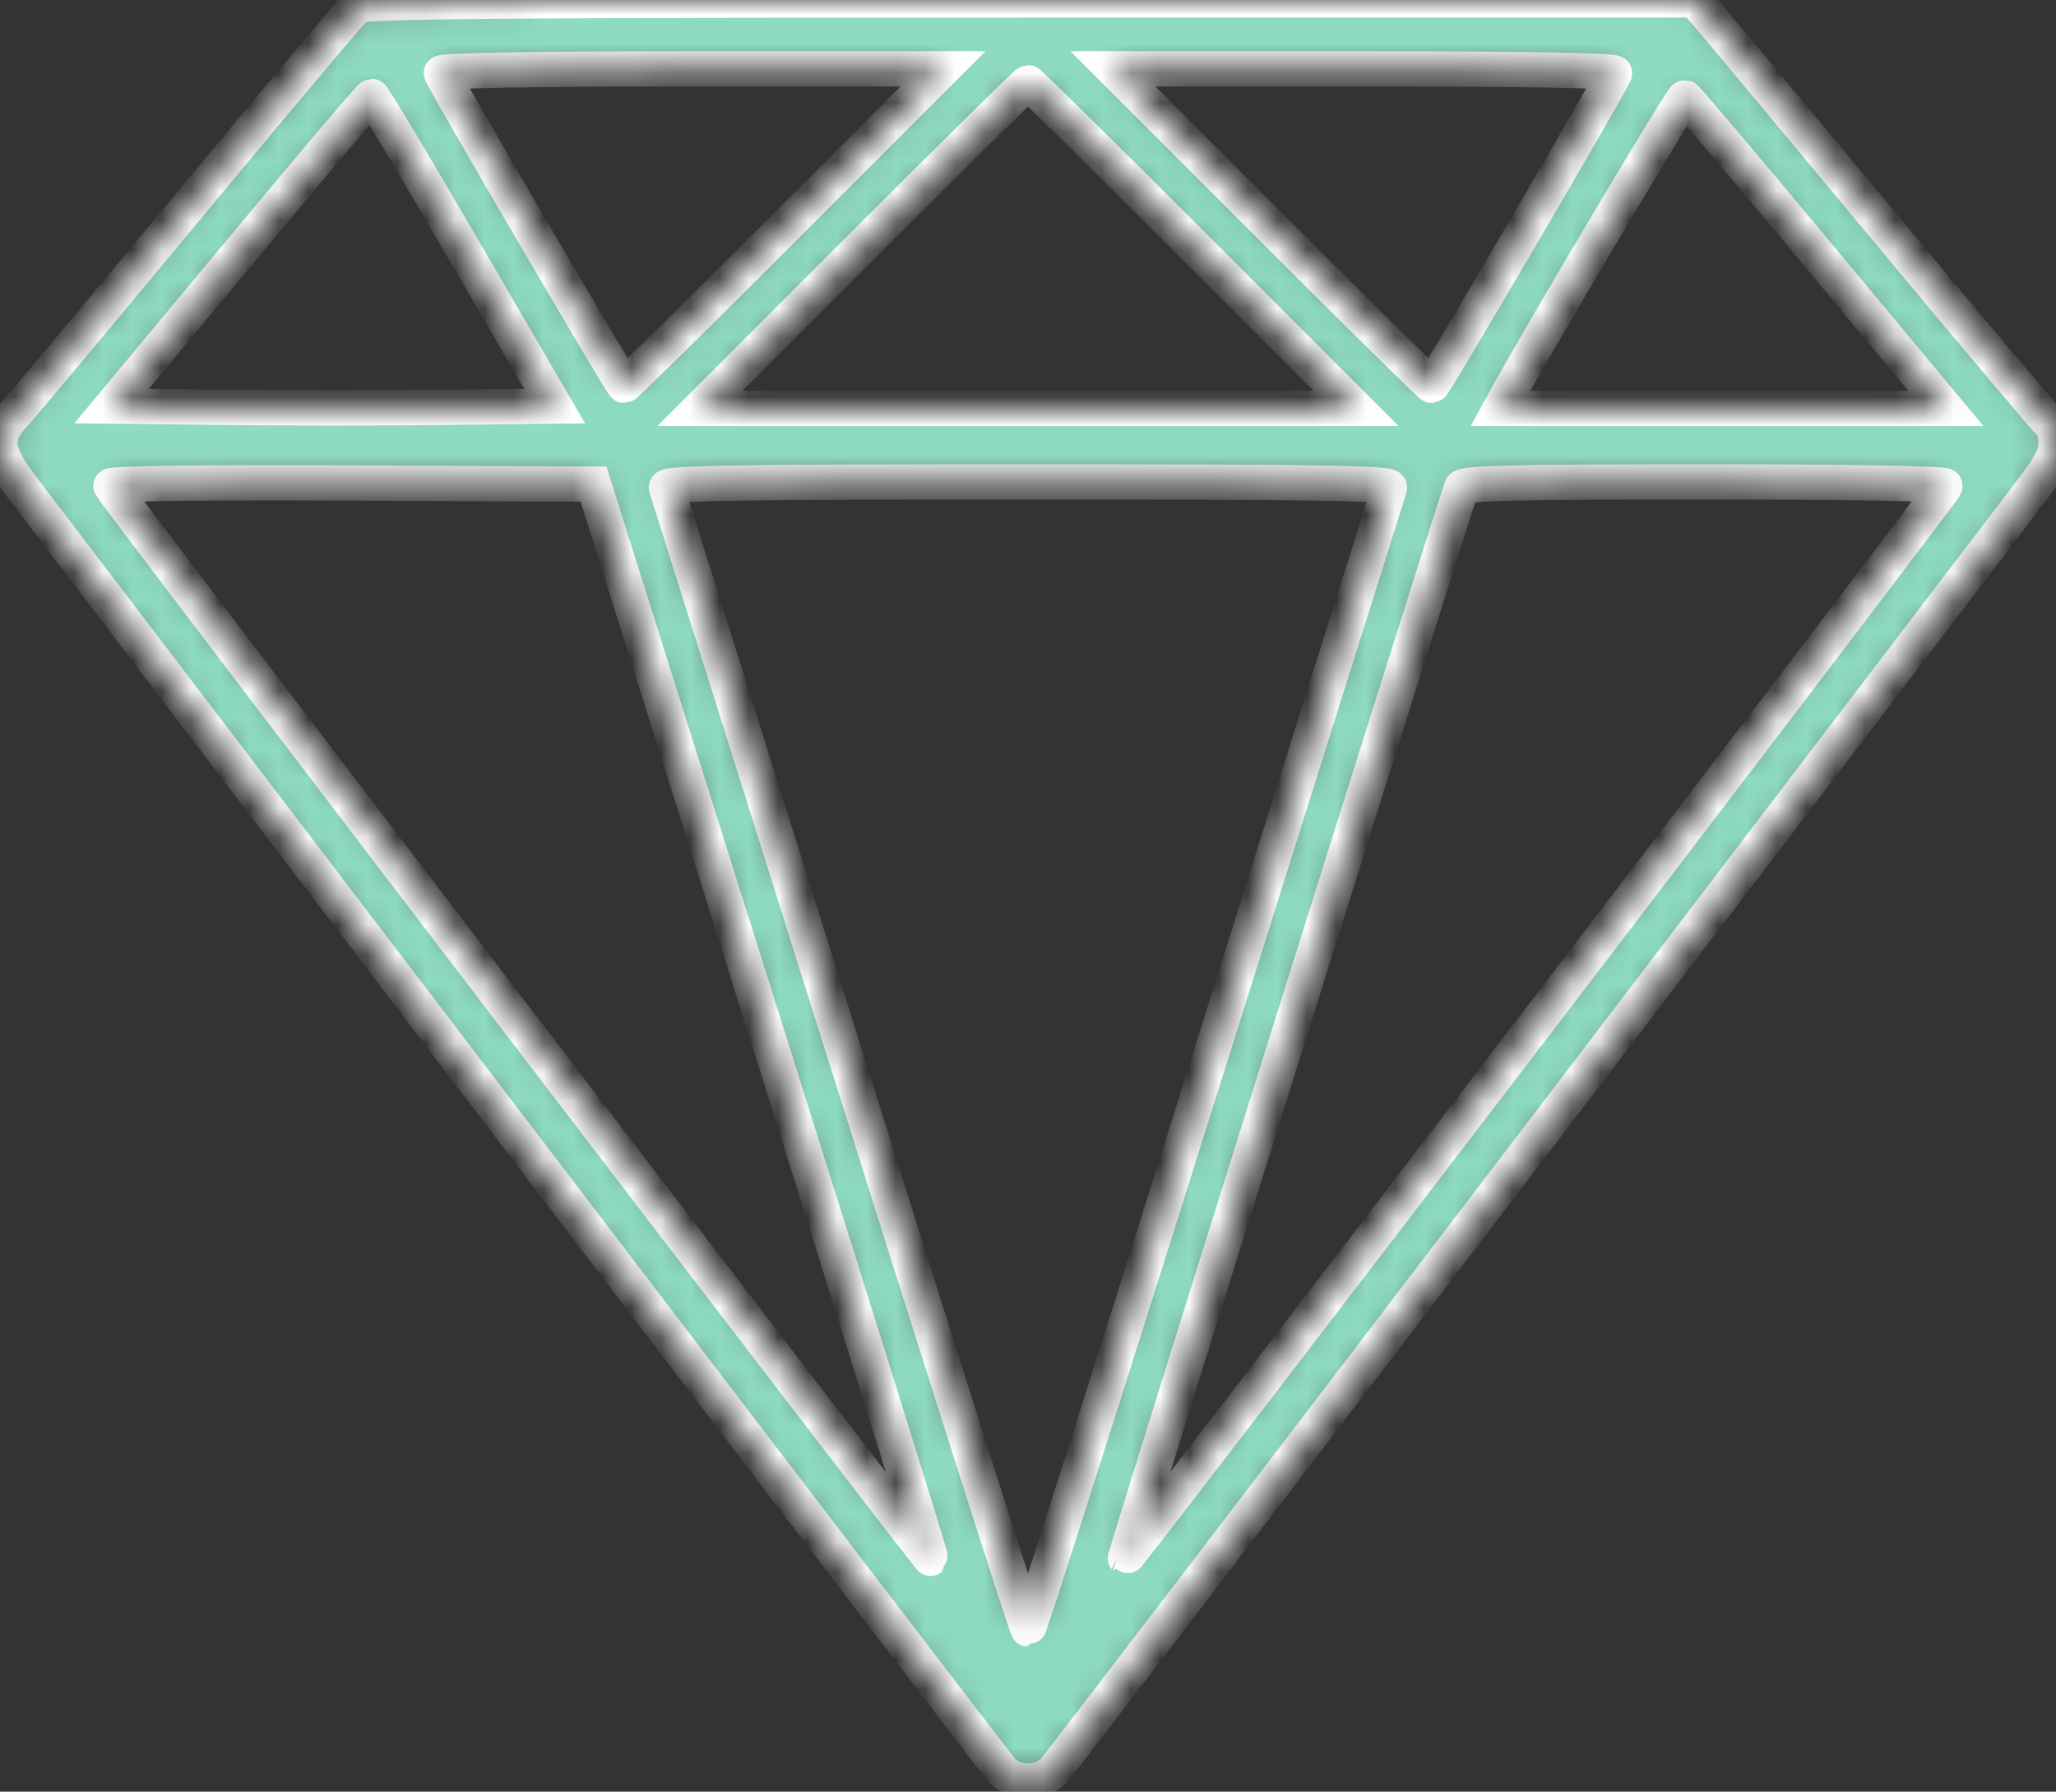 <svg width="70" height="61" viewBox="0 0 70 61" fill="none" xmlns="http://www.w3.org/2000/svg">
<rect x="0" y="0" width="70" height="61" fill="#333333" stroke="none"/>
<mask id="path-1-inside-1" fill="white">
<path fill-rule="evenodd" clip-rule="evenodd" d="M12.156 0.195C12.021 0.303 9.432 3.379 6.404 7.031C3.376 10.684 0.696 13.886 0.449 14.148C-0.223 14.86 -0.156 15.403 0.752 16.592C1.166 17.135 8.769 27.106 17.647 38.75C26.526 50.395 33.934 60.08 34.109 60.274C34.546 60.754 35.453 60.754 35.89 60.274C36.066 60.08 43.474 50.395 52.352 38.75C61.231 27.106 68.834 17.135 69.248 16.592C69.804 15.863 70 15.469 70 15.078C70 14.788 69.924 14.503 69.831 14.446C69.739 14.388 67.169 11.343 64.121 7.678C61.073 4.014 58.381 0.787 58.139 0.508L57.7 0H35.051C17.169 0 12.351 0.041 12.156 0.195ZM26.718 7.734C23.755 10.699 21.294 13.124 21.25 13.123C21.177 13.122 15.14 2.809 15.026 2.489C14.994 2.401 18.325 2.344 23.54 2.344H32.107L26.718 7.734ZM54.974 2.494C54.865 2.806 48.824 13.122 48.749 13.124C48.706 13.124 46.245 10.699 43.281 7.734L37.892 2.344H46.459C51.865 2.344 55.007 2.399 54.974 2.494ZM40.625 8.359L46.17 13.906H35H23.829L29.375 8.359C32.425 5.309 34.956 2.813 35 2.813C35.044 2.813 37.575 5.309 40.625 8.359ZM15.814 8.555L18.884 13.828L15.156 13.87C13.105 13.893 9.711 13.893 7.613 13.87L3.797 13.828L8.184 8.555C10.597 5.654 12.61 3.281 12.657 3.281C12.704 3.281 14.125 5.654 15.814 8.555ZM61.861 8.633L66.25 13.906H58.667H51.084L51.284 13.541C52.48 11.361 57.281 3.288 57.364 3.319C57.423 3.341 59.447 5.733 61.861 8.633ZM25.968 34.748C29.136 44.793 31.708 53.032 31.683 53.056C31.633 53.106 3.857 16.77 3.775 16.546C3.744 16.461 7.045 16.42 11.966 16.444L20.208 16.485L25.968 34.748ZM47.31 16.602C47.274 16.709 44.506 25.497 41.161 36.13C37.815 46.764 35.043 55.464 35 55.464C34.957 55.464 32.184 46.764 28.839 36.13C25.493 25.497 22.726 16.709 22.689 16.602C22.636 16.447 25.167 16.406 35 16.406C44.833 16.406 47.363 16.447 47.31 16.602ZM66.224 16.548C66.142 16.772 38.367 53.107 38.316 53.056C38.281 53.021 49.464 17.402 49.761 16.602C49.818 16.449 51.621 16.406 58.055 16.406C62.915 16.406 66.255 16.464 66.224 16.548Z"/>
</mask>
<path fill-rule="evenodd" clip-rule="evenodd" d="M12.156 0.195C12.021 0.303 9.432 3.379 6.404 7.031C3.376 10.684 0.696 13.886 0.449 14.148C-0.223 14.86 -0.156 15.403 0.752 16.592C1.166 17.135 8.769 27.106 17.647 38.75C26.526 50.395 33.934 60.08 34.109 60.274C34.546 60.754 35.453 60.754 35.89 60.274C36.066 60.08 43.474 50.395 52.352 38.75C61.231 27.106 68.834 17.135 69.248 16.592C69.804 15.863 70 15.469 70 15.078C70 14.788 69.924 14.503 69.831 14.446C69.739 14.388 67.169 11.343 64.121 7.678C61.073 4.014 58.381 0.787 58.139 0.508L57.7 0H35.051C17.169 0 12.351 0.041 12.156 0.195ZM26.718 7.734C23.755 10.699 21.294 13.124 21.25 13.123C21.177 13.122 15.14 2.809 15.026 2.489C14.994 2.401 18.325 2.344 23.54 2.344H32.107L26.718 7.734ZM54.974 2.494C54.865 2.806 48.824 13.122 48.749 13.124C48.706 13.124 46.245 10.699 43.281 7.734L37.892 2.344H46.459C51.865 2.344 55.007 2.399 54.974 2.494ZM40.625 8.359L46.17 13.906H35H23.829L29.375 8.359C32.425 5.309 34.956 2.813 35 2.813C35.044 2.813 37.575 5.309 40.625 8.359ZM15.814 8.555L18.884 13.828L15.156 13.87C13.105 13.893 9.711 13.893 7.613 13.87L3.797 13.828L8.184 8.555C10.597 5.654 12.61 3.281 12.657 3.281C12.704 3.281 14.125 5.654 15.814 8.555ZM61.861 8.633L66.25 13.906H58.667H51.084L51.284 13.541C52.48 11.361 57.281 3.288 57.364 3.319C57.423 3.341 59.447 5.733 61.861 8.633ZM25.968 34.748C29.136 44.793 31.708 53.032 31.683 53.056C31.633 53.106 3.857 16.77 3.775 16.546C3.744 16.461 7.045 16.42 11.966 16.444L20.208 16.485L25.968 34.748ZM47.31 16.602C47.274 16.709 44.506 25.497 41.161 36.13C37.815 46.764 35.043 55.464 35 55.464C34.957 55.464 32.184 46.764 28.839 36.13C25.493 25.497 22.726 16.709 22.689 16.602C22.636 16.447 25.167 16.406 35 16.406C44.833 16.406 47.363 16.447 47.31 16.602ZM66.224 16.548C66.142 16.772 38.367 53.107 38.316 53.056C38.281 53.021 49.464 17.402 49.761 16.602C49.818 16.449 51.621 16.406 58.055 16.406C62.915 16.406 66.255 16.464 66.224 16.548Z" fill="#8EDAC2" stroke="white" stroke-width="1.2" mask="url(#path-1-inside-1)"/>
</svg>
